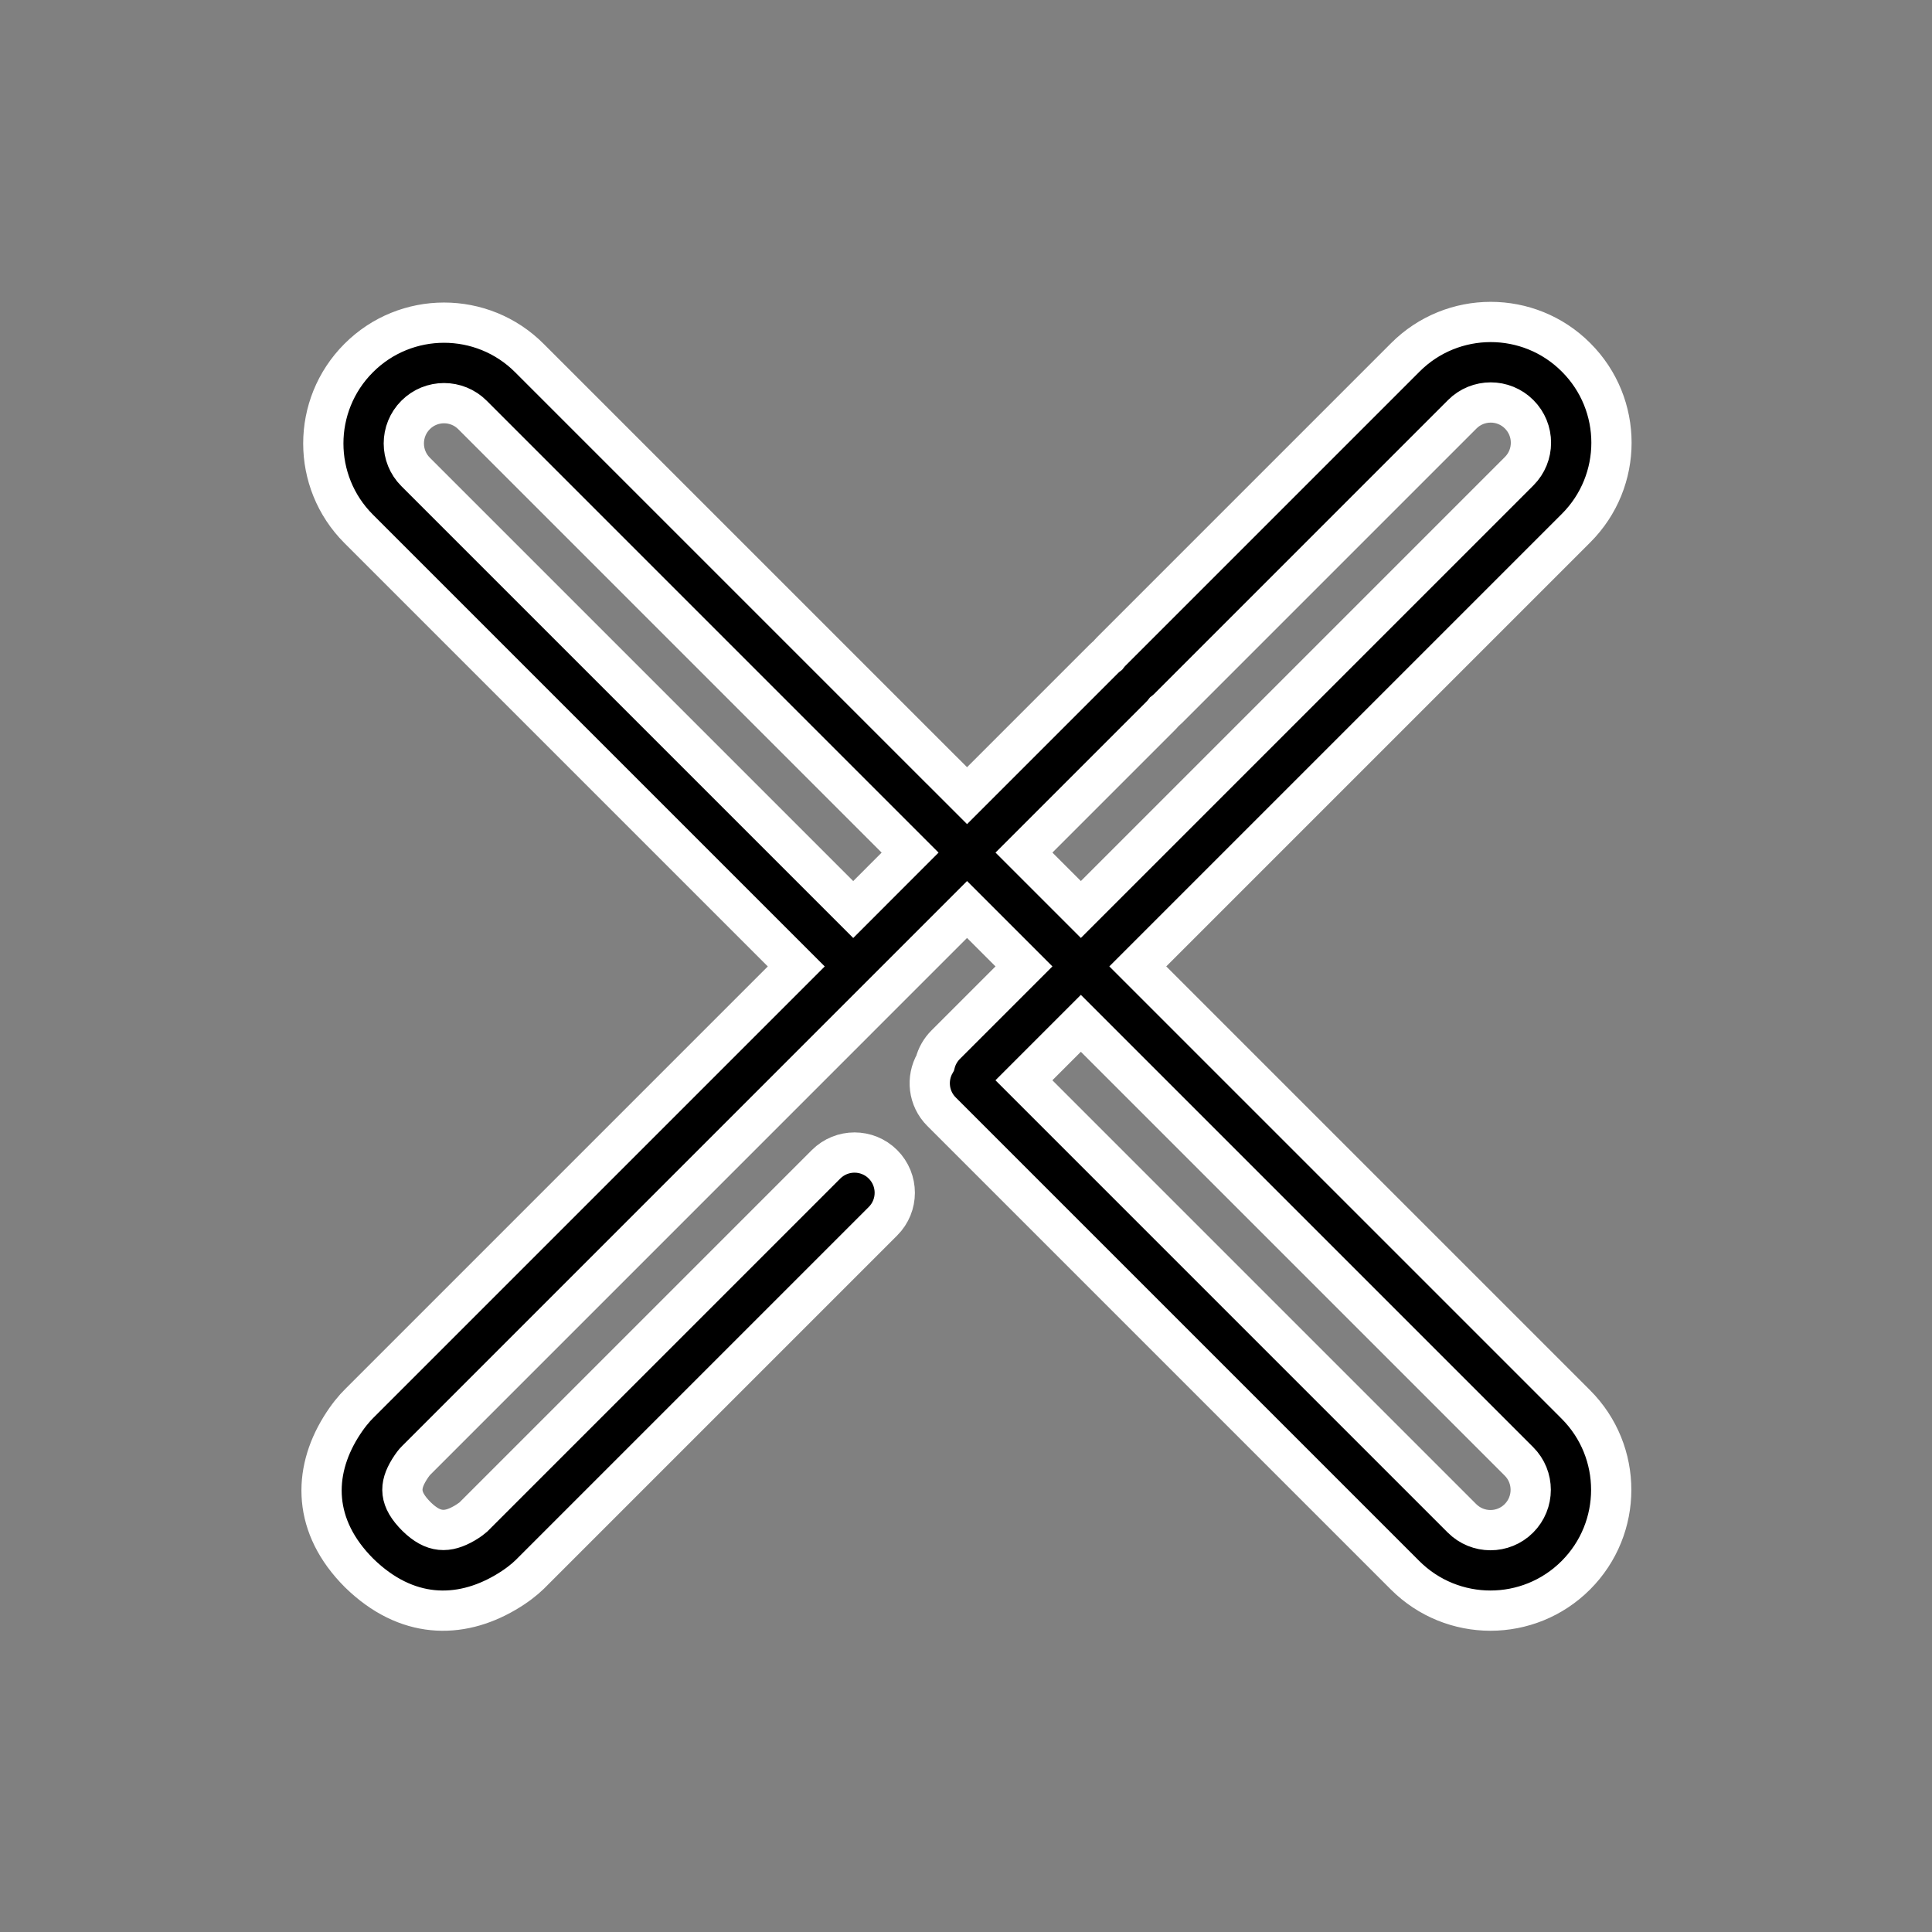 <!DOCTYPE svg PUBLIC "-//W3C//DTD SVG 1.1//EN" "http://www.w3.org/Graphics/SVG/1.1/DTD/svg11.dtd">
<!-- Uploaded to: SVG Repo, www.svgrepo.com, Transformed by: SVG Repo Mixer Tools -->
<svg width="800px" height="800px" viewBox="0 0 48 48" fill="none" xmlns="http://www.w3.org/2000/svg" stroke="#ffffff">
<rect x="0" y="0" width="48" height="48" fill="#808080" stroke="none"/>
<g id="SVGRepo_bgCarrier" stroke-width="0"/>
<g id="SVGRepo_tracerCarrier" stroke-linecap="round" stroke-linejoin="round"/>
<g id="SVGRepo_iconCarrier"> <g id="cancel"> <g id="cancel_2"> <path id="Combined Shape" fill-rule="evenodd" clip-rule="evenodd" d="M36.329 10.293L29.025 17.597C28.994 17.628 28.961 17.657 28.927 17.683C28.9 17.718 28.871 17.752 28.839 17.783L25.44 21.182L26.854 22.596L37.743 11.707C38.134 11.316 38.134 10.683 37.742 10.292C37.353 9.902 36.719 9.902 36.329 10.293ZM28.268 24.01L39.157 13.121C40.33 11.948 40.33 10.049 39.156 8.878C37.987 7.706 36.085 7.706 34.914 8.88L27.611 16.183C27.579 16.215 27.55 16.248 27.523 16.283C27.489 16.309 27.456 16.338 27.425 16.369L24.026 19.768L23.388 19.13C23.378 19.12 23.368 19.111 23.358 19.101L13.153 8.896C11.983 7.723 10.08 7.723 8.91 8.897C7.74 10.069 7.74 11.967 8.91 13.138L19.783 24.011L8.929 34.865C8.805 34.985 8.634 35.188 8.466 35.461C7.769 36.593 7.767 37.926 8.922 39.08C10.097 40.23 11.417 40.231 12.553 39.567C12.826 39.408 13.03 39.245 13.162 39.116L21.937 30.341C22.328 29.951 22.328 29.318 21.937 28.927C21.547 28.537 20.914 28.537 20.523 28.927L11.757 37.693C11.742 37.707 11.661 37.772 11.544 37.841C11.117 38.09 10.77 38.09 10.351 37.681C9.915 37.246 9.916 36.921 10.17 36.509C10.241 36.394 10.308 36.313 10.333 36.29L24.026 22.596L25.44 24.01L23.495 25.955C23.364 26.086 23.277 26.244 23.233 26.412C23.012 26.795 23.064 27.293 23.392 27.62L34.908 39.136C36.081 40.309 37.98 40.309 39.152 39.136C40.323 37.963 40.323 36.065 39.152 34.894L28.268 24.01ZM26.854 25.424L25.439 26.839L36.322 37.722C36.714 38.114 37.347 38.114 37.737 37.723C38.128 37.331 38.128 36.698 37.738 36.308L26.854 25.424ZM22.611 21.183L21.198 22.597L10.325 11.724C9.935 11.334 9.935 10.7 10.326 10.309C10.715 9.919 11.348 9.919 11.738 10.309L22.611 21.183Z" fill="#000000"/> </g> </g> </g>
</svg>